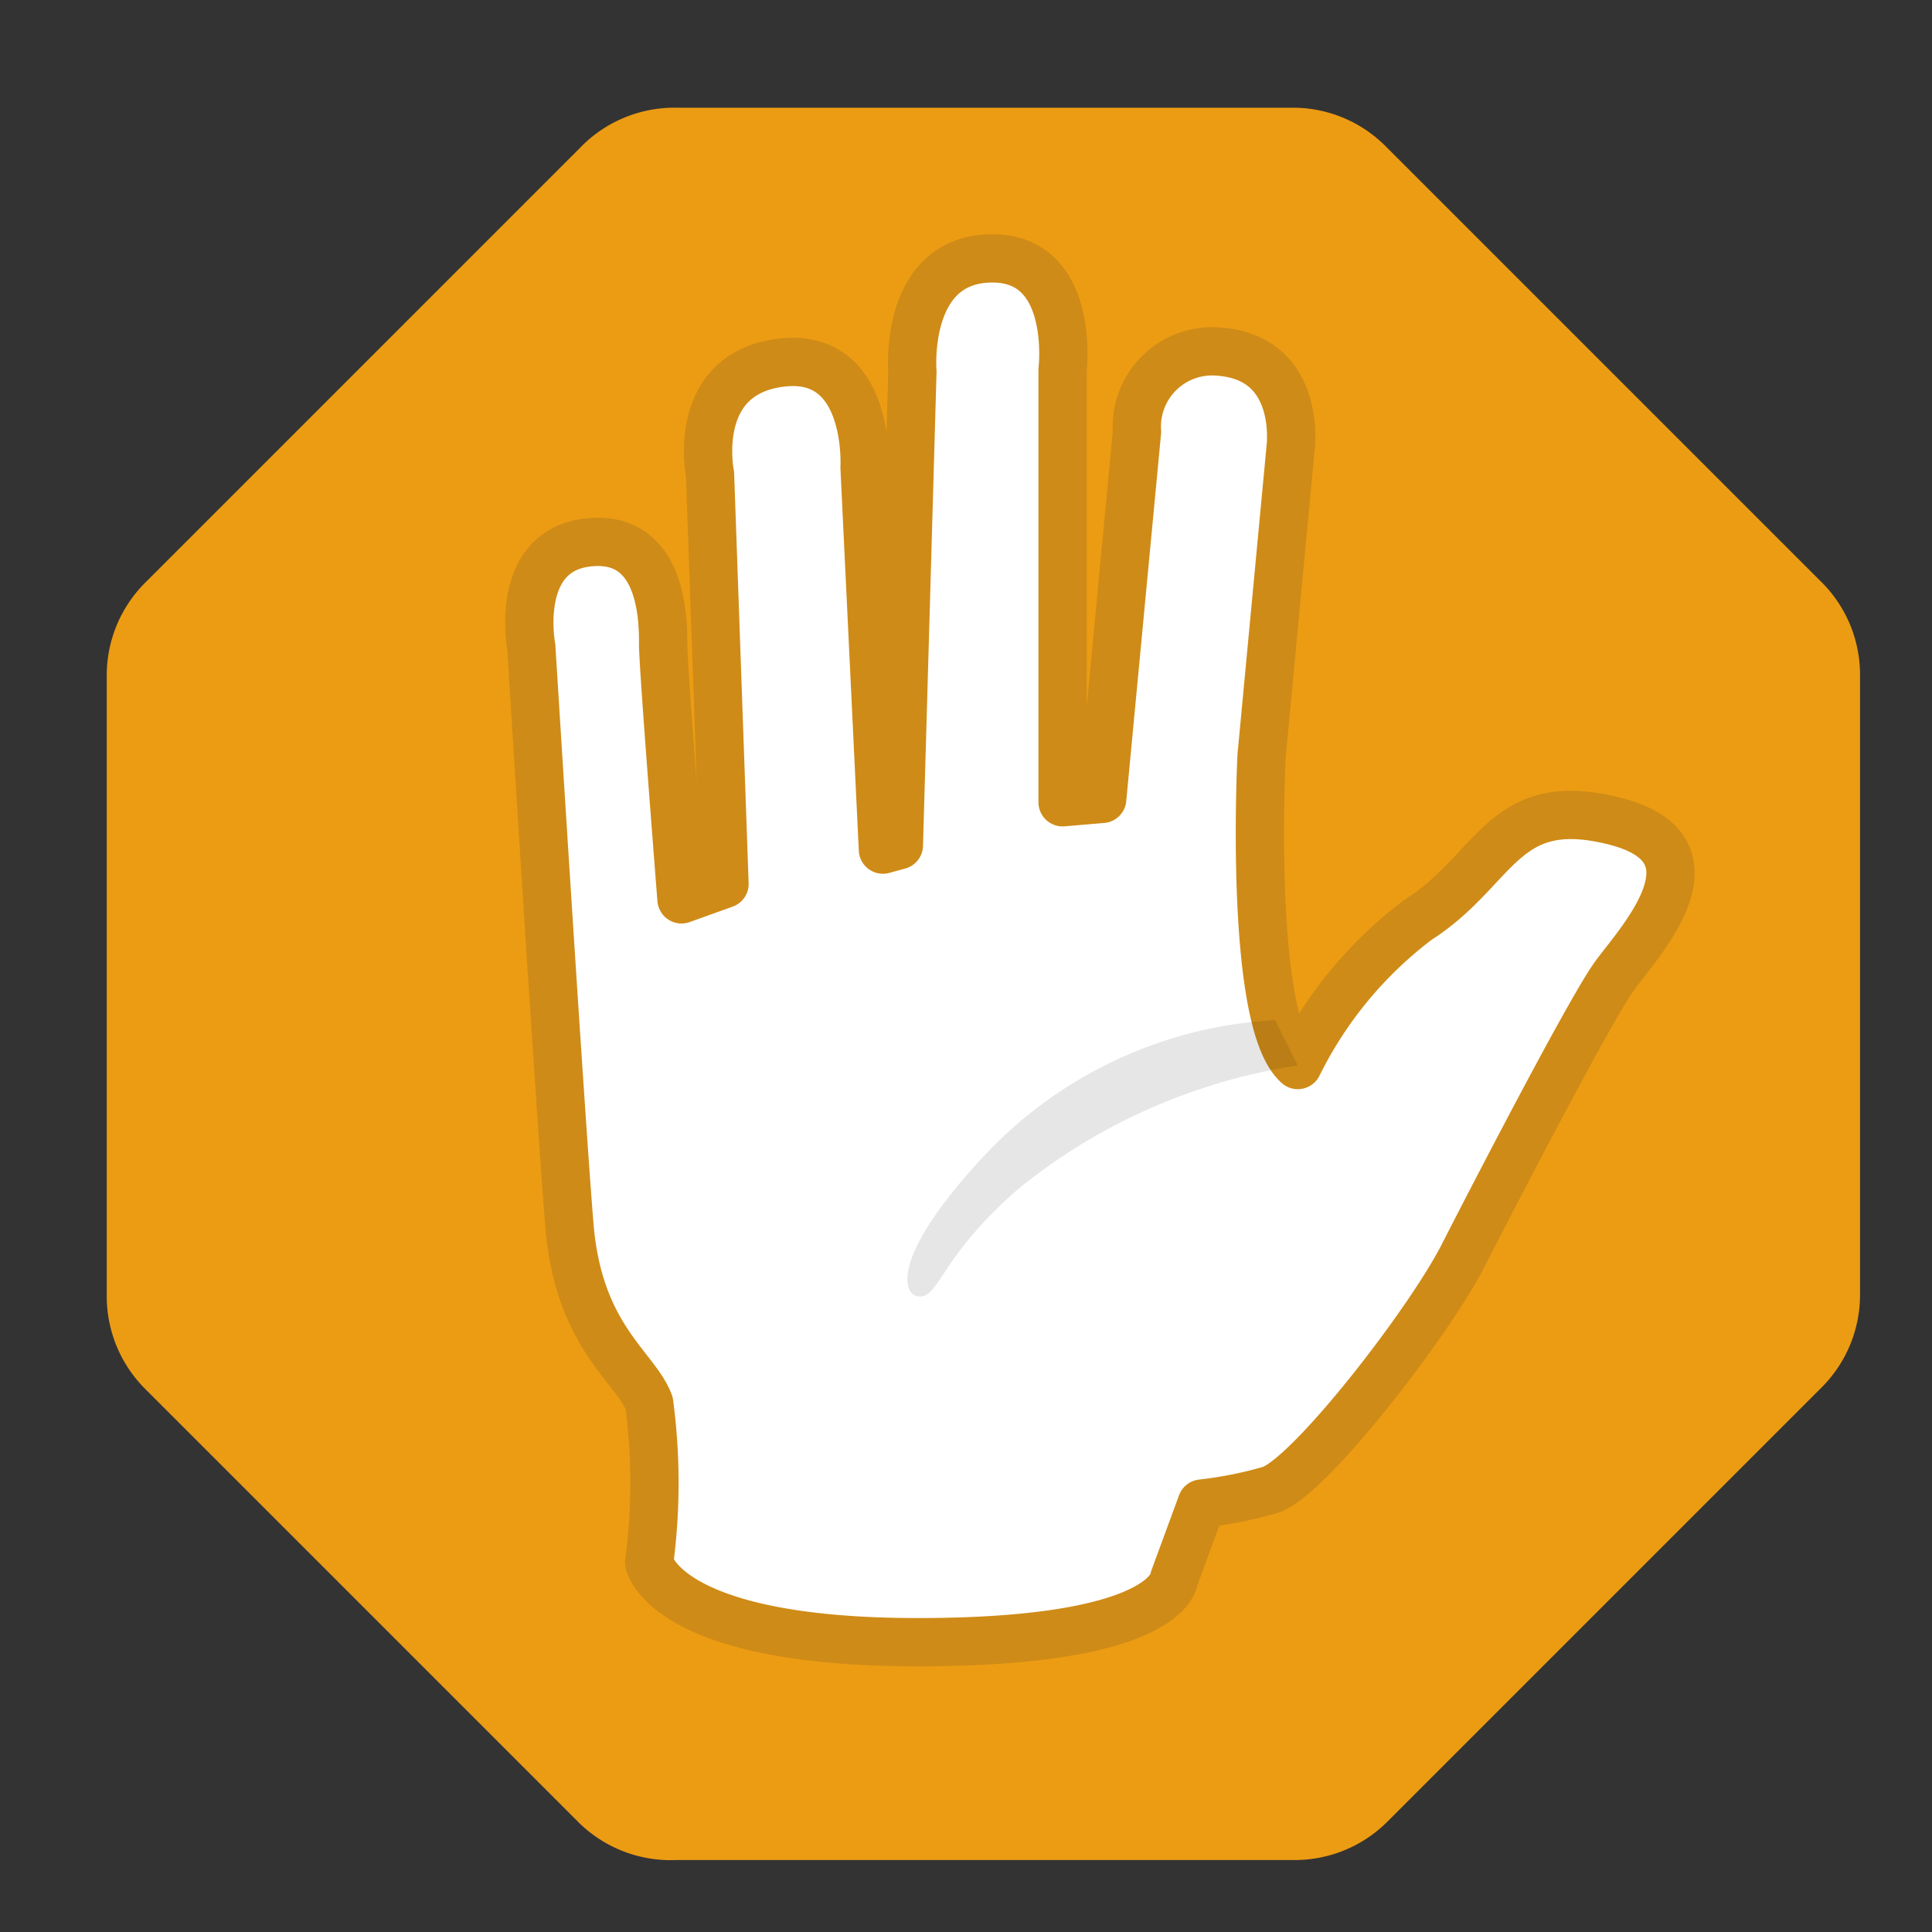 <svg id="Icon" xmlns="http://www.w3.org/2000/svg" viewBox="0 0 40 40"><rect x="0" y="0" width="40" height="40" fill="#333333" stroke="none"/><title>stop</title><path d="M28.66,3l9,9A2.71,2.71,0,0,1,38.51,14v12.8a2.71,2.71,0,0,1-.79,1.92l-9,9a2.71,2.71,0,0,1-1.92.79H14A2.71,2.71,0,0,1,12,37.75l-9-9a2.71,2.71,0,0,1-.79-1.92V14A2.71,2.71,0,0,1,3,12.07l9-9A2.71,2.71,0,0,1,14,2.23h12.8A2.71,2.71,0,0,1,28.66,3Z" fill="#ec9c13"/><path d="M22.82,16.54l0.72-7.6a1.56,1.56,0,0,1,1.7-1.66c1.73,0.13,1.48,2,1.48,2l-0.6,6.37s-0.28,5.49.75,6.4a8.45,8.45,0,0,1,2.48-3C31,18,31.1,16.41,33.43,17s0.5,2.51,0,3.2S31,24.61,30.29,26s-3.2,4.61-4,4.85a8.49,8.49,0,0,1-1.41.28l-0.57,1.55S24.26,34,19,34s-5.56-1.65-5.56-1.65a12.5,12.5,0,0,0,0-3.3c-0.28-.75-1.46-1.37-1.65-3.67S11,13.4,11,13.4s-0.38-2,1.18-2.17,1.55,1.65,1.55,2.12,0.38,5.27.38,5.27L15,18.3,14.7,9.82s-0.42-2.07,1.46-2.31S17.9,9.68,17.9,9.68l0.38,7.91,0.33-.09L18.89,7.7S18.7,5.4,20.49,5.35,22,7.66,22,7.66l0,8.95Z" fill="#fff" stroke="#cf8b17" stroke-linecap="round" stroke-linejoin="round"/><path d="M26.4,21.12a8.91,8.91,0,0,0-5.94,2.72c-2.16,2.28-1.75,3.07-1.37,3s0.47-.93,2.06-2.28a12.05,12.05,0,0,1,5.72-2.5Z" fill="#070707" opacity="0.1"/></svg>